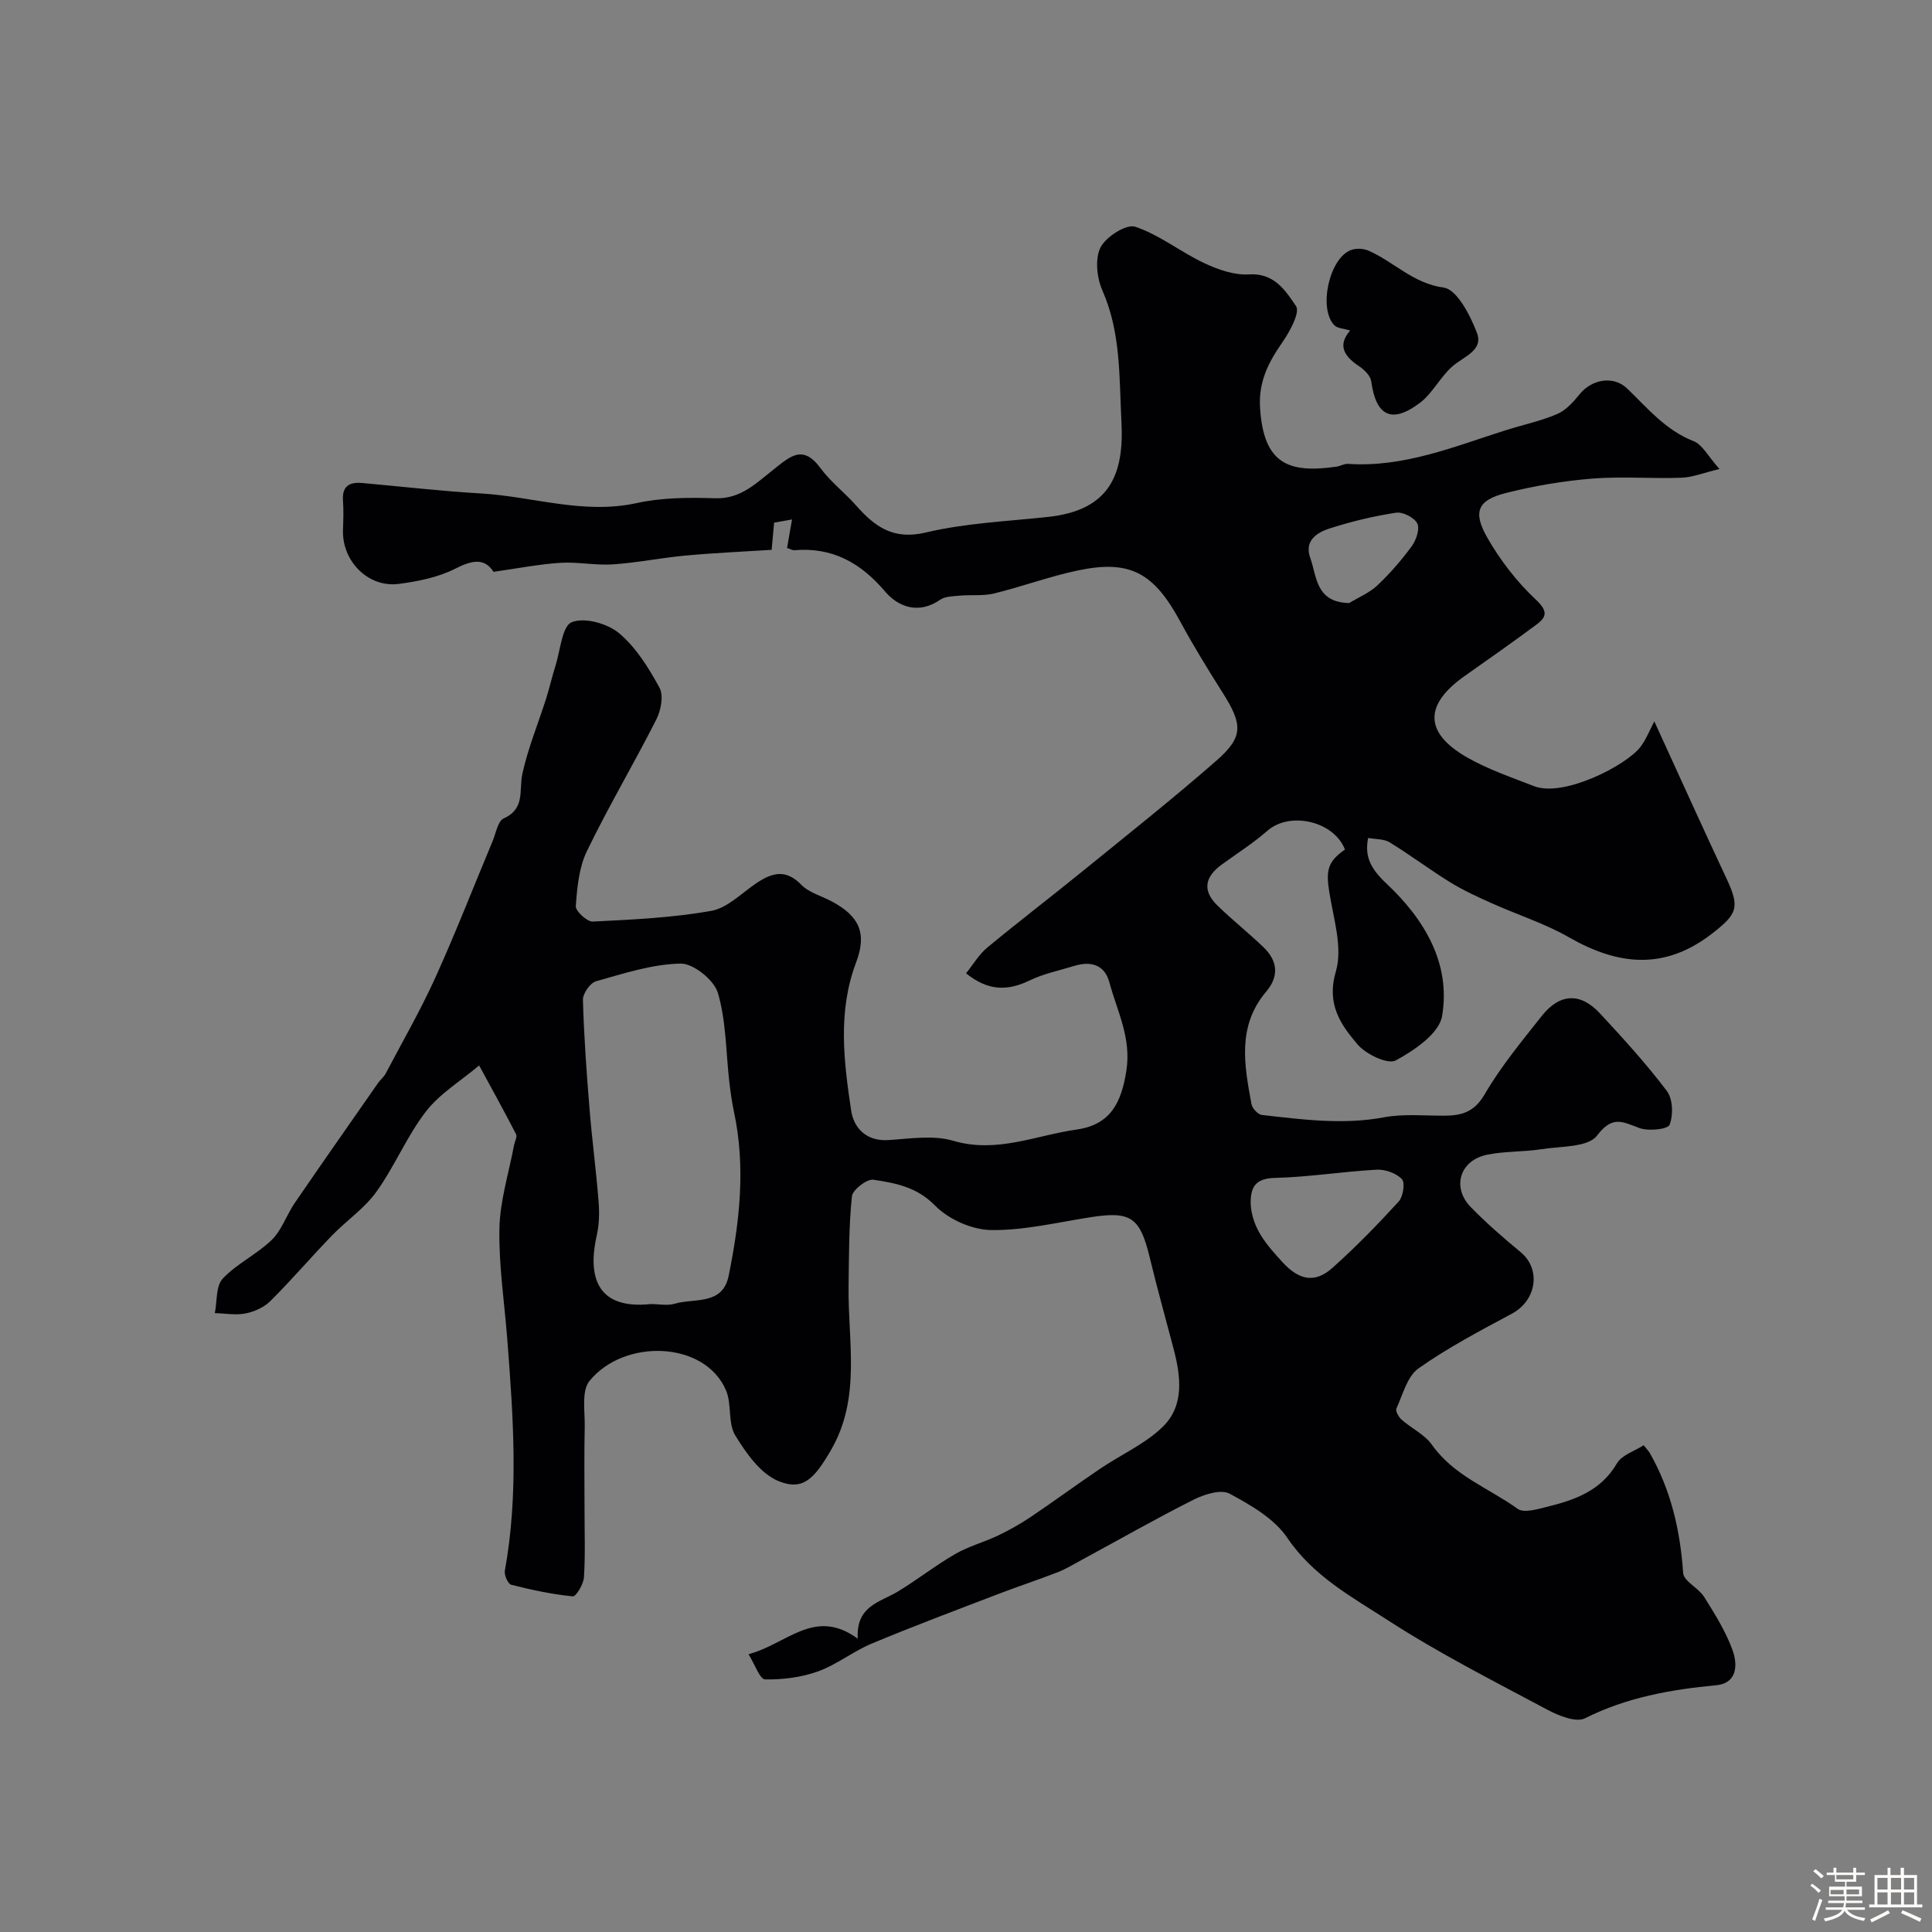 <svg enable-background="new 0 0 400 400" viewBox="0 0 400 400" xmlns="http://www.w3.org/2000/svg"><rect x="0" y="0" width="400" height="400" fill="#808080" stroke="none"/><path d="m374.8 390.4.4-.4c.7.5 1.3 1 1.8 1.4l-.5.5c-.5-.6-1.1-1.1-1.7-1.5zm1 7.3-.6-.3c.5-1.4 1.1-2.8 1.5-4.3.2.1.4.2.6.3-.5 1.3-1 2.8-1.5 4.3zm-.4-10.3.5-.4c.4.3 1 .8 1.7 1.4l-.5.5c-.5-.5-1.1-1-1.7-1.5zm2.5.3h1.7v-1h.6v1h3.5v-1h.6v1h1.8v.5h-1.8v1.4h-2v1h3.2v2h-3.2v.9h3.3v.5h-3.4c0 .3-.1.6-.1.9h4v.5h-3.7c.7.9 1.9 1.5 3.8 1.7-.1.2-.2.4-.3.6-2.1-.4-3.5-1.1-4-2.1-.4 1-1.8 1.7-4 2.2-.1-.2-.2-.4-.3-.6 2.1-.4 3.4-1 3.8-1.8h-3.4v-.5h3.6c.1-.3.1-.6.2-.9h-3.3v-.5h3.4c0-.3 0-.6 0-.9h-3.2v-2h3.3v-1h-2.1v-1.4h-1.7v-.5zm1.1 3.5v1h2.7c0-.3 0-.4 0-.4 0-.1 0-.2 0-.2 0-.1 0-.2 0-.3h-2.7zm1.2-3v.9h3.5v-.9zm4.7 3h-2.6v.6.4h2.6z" fill="#fcfbfa"/><path d="m393.6 386.7h.6v1.5h2.7v6.1h1.1v.6h-11v-.6h1.1v-6.1h2.7v-1.5h.6v1.5h2.1v-1.5zm-2.7 8.8.4.6c-1.2.6-2.5 1.3-3.8 1.9-.1-.2-.2-.4-.3-.6 1.2-.6 2.5-1.2 3.7-1.9zm-2.2-6.7v2.4h2.1v-2.4zm0 3v2.5h2.1v-2.5zm2.8-3v2.4h2.1v-2.4zm0 3v2.5h2.1v-2.5zm6 6.1c-1.4-.7-2.7-1.3-3.9-1.8l.3-.6c1.5.6 2.7 1.2 3.9 1.7zm-1.2-9.1h-2.1v2.4h2.1zm-2.1 3v2.5h2.1v-2.5z" fill="#fcfbfa"/><g fill="#010103"><path d="m177.59 339.27c-.4-6.84 4.65-7.54 8.32-9.77 4.04-2.45 7.78-5.4 11.86-7.76 2.75-1.59 5.92-2.43 8.81-3.8 2.33-1.11 4.61-2.39 6.76-3.83 4.87-3.28 9.6-6.76 14.47-10.05 4.31-2.92 9.29-5.1 12.94-8.67 4.52-4.42 3.71-10.48 2.21-16.21-1.64-6.26-3.4-12.5-4.91-18.79-2-8.29-3.87-9.65-11.99-8.42-6.94 1.06-13.91 2.79-20.84 2.7-3.98-.05-8.86-2.23-11.65-5.09-3.78-3.86-8.2-4.64-12.76-5.33-1.34-.2-4.29 2.09-4.43 3.45-.64 6.16-.61 12.4-.69 18.61-.16 11.41 2.65 23.07-3.65 33.92-3.45 5.93-5.78 8.49-10.87 6.41-3.7-1.51-6.7-5.78-8.95-9.47-1.55-2.55-.68-6.45-1.91-9.32-4.38-10.25-21.09-10.78-28.26-1.94-1.7 2.09-.92 6.31-.99 9.56-.13 5.7-.04 11.4-.04 17.11 0 4.67.18 9.35-.12 13.99-.09 1.43-1.65 4.01-2.32 3.94-4.29-.43-8.55-1.34-12.73-2.4-.67-.17-1.49-2-1.33-2.9 2.9-15.91 1.74-31.84.52-47.78-.59-7.7-1.79-15.4-1.64-23.08.11-5.76 1.95-11.48 3.02-17.22.15-.79.71-1.77.42-2.32-2.58-5-5.31-9.93-7.64-14.22-3.83 3.23-8.15 5.83-11.03 9.55-3.95 5.13-6.46 11.34-10.25 16.62-2.48 3.45-6.22 5.97-9.22 9.07-4.3 4.45-8.33 9.17-12.72 13.54-1.3 1.3-3.3 2.2-5.13 2.56-2.04.41-4.24-.01-6.37-.06.49-2.44.19-5.61 1.64-7.15 2.91-3.1 7.07-5.02 10.14-8.01 2.08-2.02 3.05-5.14 4.74-7.61 5.71-8.34 11.51-16.61 17.29-24.9.47-.67 1.17-1.2 1.55-1.92 3.49-6.62 7.24-13.13 10.32-19.93 4.21-9.3 7.91-18.83 11.85-28.25.68-1.63 1.06-4.11 2.28-4.66 4.5-2.01 3.12-5.83 3.86-9.23 1.16-5.3 3.27-10.39 4.92-15.58.72-2.26 1.23-4.58 1.95-6.84 1-3.16 1.35-8.16 3.35-8.97 2.62-1.06 7.37.25 9.78 2.26 3.52 2.94 6.15 7.19 8.39 11.3.88 1.62.31 4.67-.64 6.55-4.65 9.18-9.92 18.05-14.4 27.31-1.64 3.39-2.01 7.52-2.29 11.36-.08 1.03 2.34 3.26 3.52 3.2 8.21-.41 16.48-.78 24.54-2.22 3.37-.6 6.32-3.72 9.41-5.78 3.19-2.13 6.02-2.91 9.21.37 1.6 1.65 4.2 2.32 6.34 3.47 5.65 3.02 7.31 6.55 5.03 12.58-3.85 10.17-2.57 20.47-1.04 30.7.53 3.56 3.08 6.42 7.72 6.12 4.48-.29 9.29-1.07 13.43.15 9 2.65 17.11-1.14 25.53-2.33 6.94-.98 9.29-5.46 10.32-12.31 1.01-6.75-1.94-12.24-3.54-18.18-.98-3.63-3.83-4.45-7.27-3.39-3.1.96-6.35 1.61-9.24 3.01-4.51 2.19-8.58 2.23-13.16-1.48 1.45-1.79 2.66-3.88 4.4-5.33 6.43-5.33 13.08-10.4 19.56-15.67 9.35-7.6 18.8-15.09 27.87-23.02 5.62-4.91 5.47-7.49 1.31-14.05-3.05-4.82-6.05-9.69-8.76-14.7-5.5-10.18-10.42-12.91-21.25-10.63-5.85 1.23-11.51 3.34-17.32 4.76-2.26.55-4.72.24-7.08.45-1.39.13-3.04.13-4.1.86-4.44 3.06-8.65 1.51-11.4-1.72-5.1-6-10.96-9.22-18.85-8.54-.29.02-.6-.19-1.44-.47.31-1.76.63-3.6 1.03-5.9-1.25.22-2.38.42-3.71.66-.16 1.76-.32 3.53-.51 5.63-6 .38-11.91.63-17.79 1.18-5.04.46-10.04 1.49-15.09 1.83-3.61.24-7.3-.56-10.91-.32-4.45.29-8.85 1.16-13.79 1.86-1.88-2.91-4.41-2.44-7.95-.64-3.52 1.79-7.69 2.62-11.67 3.14-6.34.83-11.78-4.73-11.55-11.2.07-2.02.15-4.04 0-6.05-.22-2.98 1.33-3.87 3.94-3.64 8.19.72 16.36 1.69 24.56 2.16 10.77.62 21.28 4.43 32.35 1.99 5.24-1.15 10.84-1.16 16.25-.99 5.25.17 8.48-3.15 11.98-5.9 3.38-2.66 6.07-5.38 9.76-.37 2.1 2.86 5.03 5.09 7.4 7.77 3.87 4.38 7.69 7.2 14.44 5.59 8.23-1.96 16.85-2.31 25.32-3.23 12.79-1.39 15.75-8.81 15.17-19.75-.48-9.21-.08-18.36-3.94-27.13-1.15-2.61-1.57-6.53-.4-8.89 1.1-2.21 5.35-4.92 7.18-4.31 5.03 1.67 9.4 5.23 14.27 7.52 2.87 1.35 6.25 2.55 9.31 2.35 5.26-.34 7.6 3.44 9.72 6.55.89 1.31-1.27 5.28-2.82 7.51-2.88 4.15-4.95 8.13-4.62 13.54.72 11.69 5.95 13.63 15.85 12.2.8-.12 1.6-.63 2.37-.57 11.54.78 21.96-3.58 32.6-6.95 3.56-1.13 7.26-1.9 10.67-3.36 1.81-.77 3.36-2.47 4.64-4.07 2.5-3.13 7.02-3.98 9.88-1.22 4.24 4.09 7.97 8.64 13.76 10.9 1.82.71 2.98 3.12 5.35 5.76-3.37.81-5.6 1.73-7.87 1.81-6.16.22-12.36-.31-18.49.18-5.97.48-11.96 1.5-17.77 2.96-5.88 1.47-7.02 3.84-3.97 9.21 2.67 4.7 6.12 9.16 10.05 12.86 2.54 2.39 2.35 3.58.1 5.24-4.86 3.6-9.8 7.08-14.74 10.55-8.48 5.96-8.5 11.77.41 16.89 4.34 2.49 9.19 4.13 13.88 5.96 6.13 2.4 19.21-4.32 22.09-8.19 1.14-1.53 1.85-3.38 2.82-5.21 5.6 12.21 10.18 22.38 14.92 32.48 2.85 6.06 2.27 7.39-2.98 11.46-9.83 7.62-19.42 6.6-29.61.76-5.02-2.88-10.67-4.66-15.98-7.05-2.92-1.31-5.87-2.65-8.59-4.33-4.27-2.63-8.29-5.67-12.57-8.29-1.18-.72-2.87-.61-4.44-.9-.8 3.96.63 6.47 3.84 9.49 7.72 7.26 13.33 16.42 11.47 27.39-.61 3.6-5.74 7.1-9.59 9.18-1.64.89-6.15-1.26-7.88-3.28-3.54-4.14-6.52-8.36-4.52-15.16 1.45-4.95-.52-11.01-1.38-16.51-.7-4.43-.3-6.23 3.26-8.71-2.28-5.89-11.4-7.97-16.06-3.89-2.94 2.57-6.27 4.69-9.44 6.99-3.61 2.62-4.01 5.47-.89 8.5 3.07 2.99 6.45 5.66 9.54 8.64 2.9 2.8 3.26 5.97.54 9.18-6.04 7.11-4.54 15.23-3.04 23.3.16.88 1.34 2.14 2.16 2.23 8.41.95 16.79 2.08 25.32.48 4.03-.75 8.29-.31 12.44-.33 3.56-.02 6.19-.72 8.33-4.39 3.36-5.76 7.67-10.98 11.83-16.24 3.73-4.71 8-4.92 12.04-.57 4.82 5.19 9.61 10.44 13.87 16.08 1.25 1.65 1.37 4.99.57 6.99-.39.97-4.36 1.37-6.22.7-3.47-1.27-5.58-2.72-8.8 1.55-1.85 2.46-7.52 2.19-11.52 2.82-3.71.58-7.57.39-11.23 1.14-5.67 1.16-7.39 6.75-3.38 10.86 3.22 3.3 6.73 6.35 10.29 9.29 4.31 3.55 3.33 10.02-1.8 12.77-6.58 3.53-13.25 7.03-19.32 11.32-2.34 1.65-3.25 5.41-4.58 8.31-.23.51.46 1.76 1.06 2.29 2.06 1.82 4.81 3.09 6.33 5.26 4.51 6.38 11.76 8.93 17.72 13.22 1.27.92 4.06.08 6.04-.41 5.76-1.42 11.17-3.29 14.5-8.99 1.03-1.77 3.7-2.57 5.55-3.77.85 1.07 1.05 1.26 1.19 1.49 4.44 7.73 6.37 16.1 6.98 24.96.12 1.72 3.16 3.07 4.33 4.93 2.21 3.52 4.47 7.13 5.88 11 1.07 2.94 1.09 6.89-3.38 7.31-9.43.9-18.52 2.51-27.15 6.84-1.87.94-5.49-.54-7.83-1.79-11.08-5.92-22.34-11.62-32.87-18.43-7.51-4.86-15.56-9.18-20.94-17.14-2.68-3.97-7.54-6.77-11.94-9.14-1.76-.95-5.19.11-7.39 1.21-7.84 3.94-15.47 8.3-23.19 12.48-1.66.9-3.29 1.9-5.04 2.58-4.03 1.57-8.15 2.92-12.19 4.47-8.79 3.37-17.61 6.67-26.3 10.3-3.83 1.6-7.21 4.35-11.09 5.75-3.45 1.24-7.31 1.73-10.98 1.66-1.07-.02-2.09-3.06-3.43-5.21 8.06-2.16 13.69-9.74 22.62-3.22zm-42.86-69.28c1.67 0 3.44.38 4.97-.07 4.08-1.21 9.91.42 11.17-5.82 2.27-11.19 3.53-22.45 1.11-33.81-.44-2.06-.73-4.16-.98-6.25-.71-6.17-.64-12.56-2.36-18.44-.78-2.68-5.08-6.15-7.72-6.1-5.87.11-11.75 2.04-17.51 3.66-1.22.34-2.75 2.54-2.72 3.84.21 7.59.76 15.17 1.38 22.74.52 6.38 1.37 12.74 1.87 19.12.18 2.28.12 4.68-.39 6.91-1.77 7.83-.54 15.46 11.18 14.22zm124.21-20.66c.33 5 3.26 8.36 6.55 11.95 3.55 3.89 6.82 4.4 10.41 1.19 4.8-4.29 9.32-8.93 13.67-13.69.93-1.02 1.38-3.9.69-4.64-1.16-1.24-3.46-2.06-5.22-1.97-7.02.38-14.02 1.53-21.04 1.7-4.18.1-5.12 1.97-5.06 5.46zm20.38-124.47c1.97-1.2 4.2-2.11 5.84-3.65 2.62-2.48 5.02-5.24 7.15-8.16.91-1.25 1.68-3.56 1.12-4.68-.62-1.22-2.99-2.43-4.38-2.22-4.63.7-9.24 1.81-13.7 3.24-2.67.85-5.39 2.52-4.06 6.17 1.36 3.74 1.06 9.13 8.03 9.3z"/><path d="m279.53 68.43c-1.31-.41-2.65-.43-3.29-1.11-3.34-3.5-.99-13.95 3.49-15.56 1.05-.38 2.51-.33 3.53.11 5.29 2.27 9.22 6.79 15.65 7.68 2.73.37 5.49 5.73 6.87 9.35 1.39 3.63-2.7 4.9-5.03 6.91-2.55 2.21-4.13 5.6-6.79 7.61-5.84 4.4-9.09 2.71-10.06-4.48-.16-1.15-1.44-2.4-2.52-3.12-3.48-2.3-4.28-4.56-1.85-7.39z"/></g></svg>